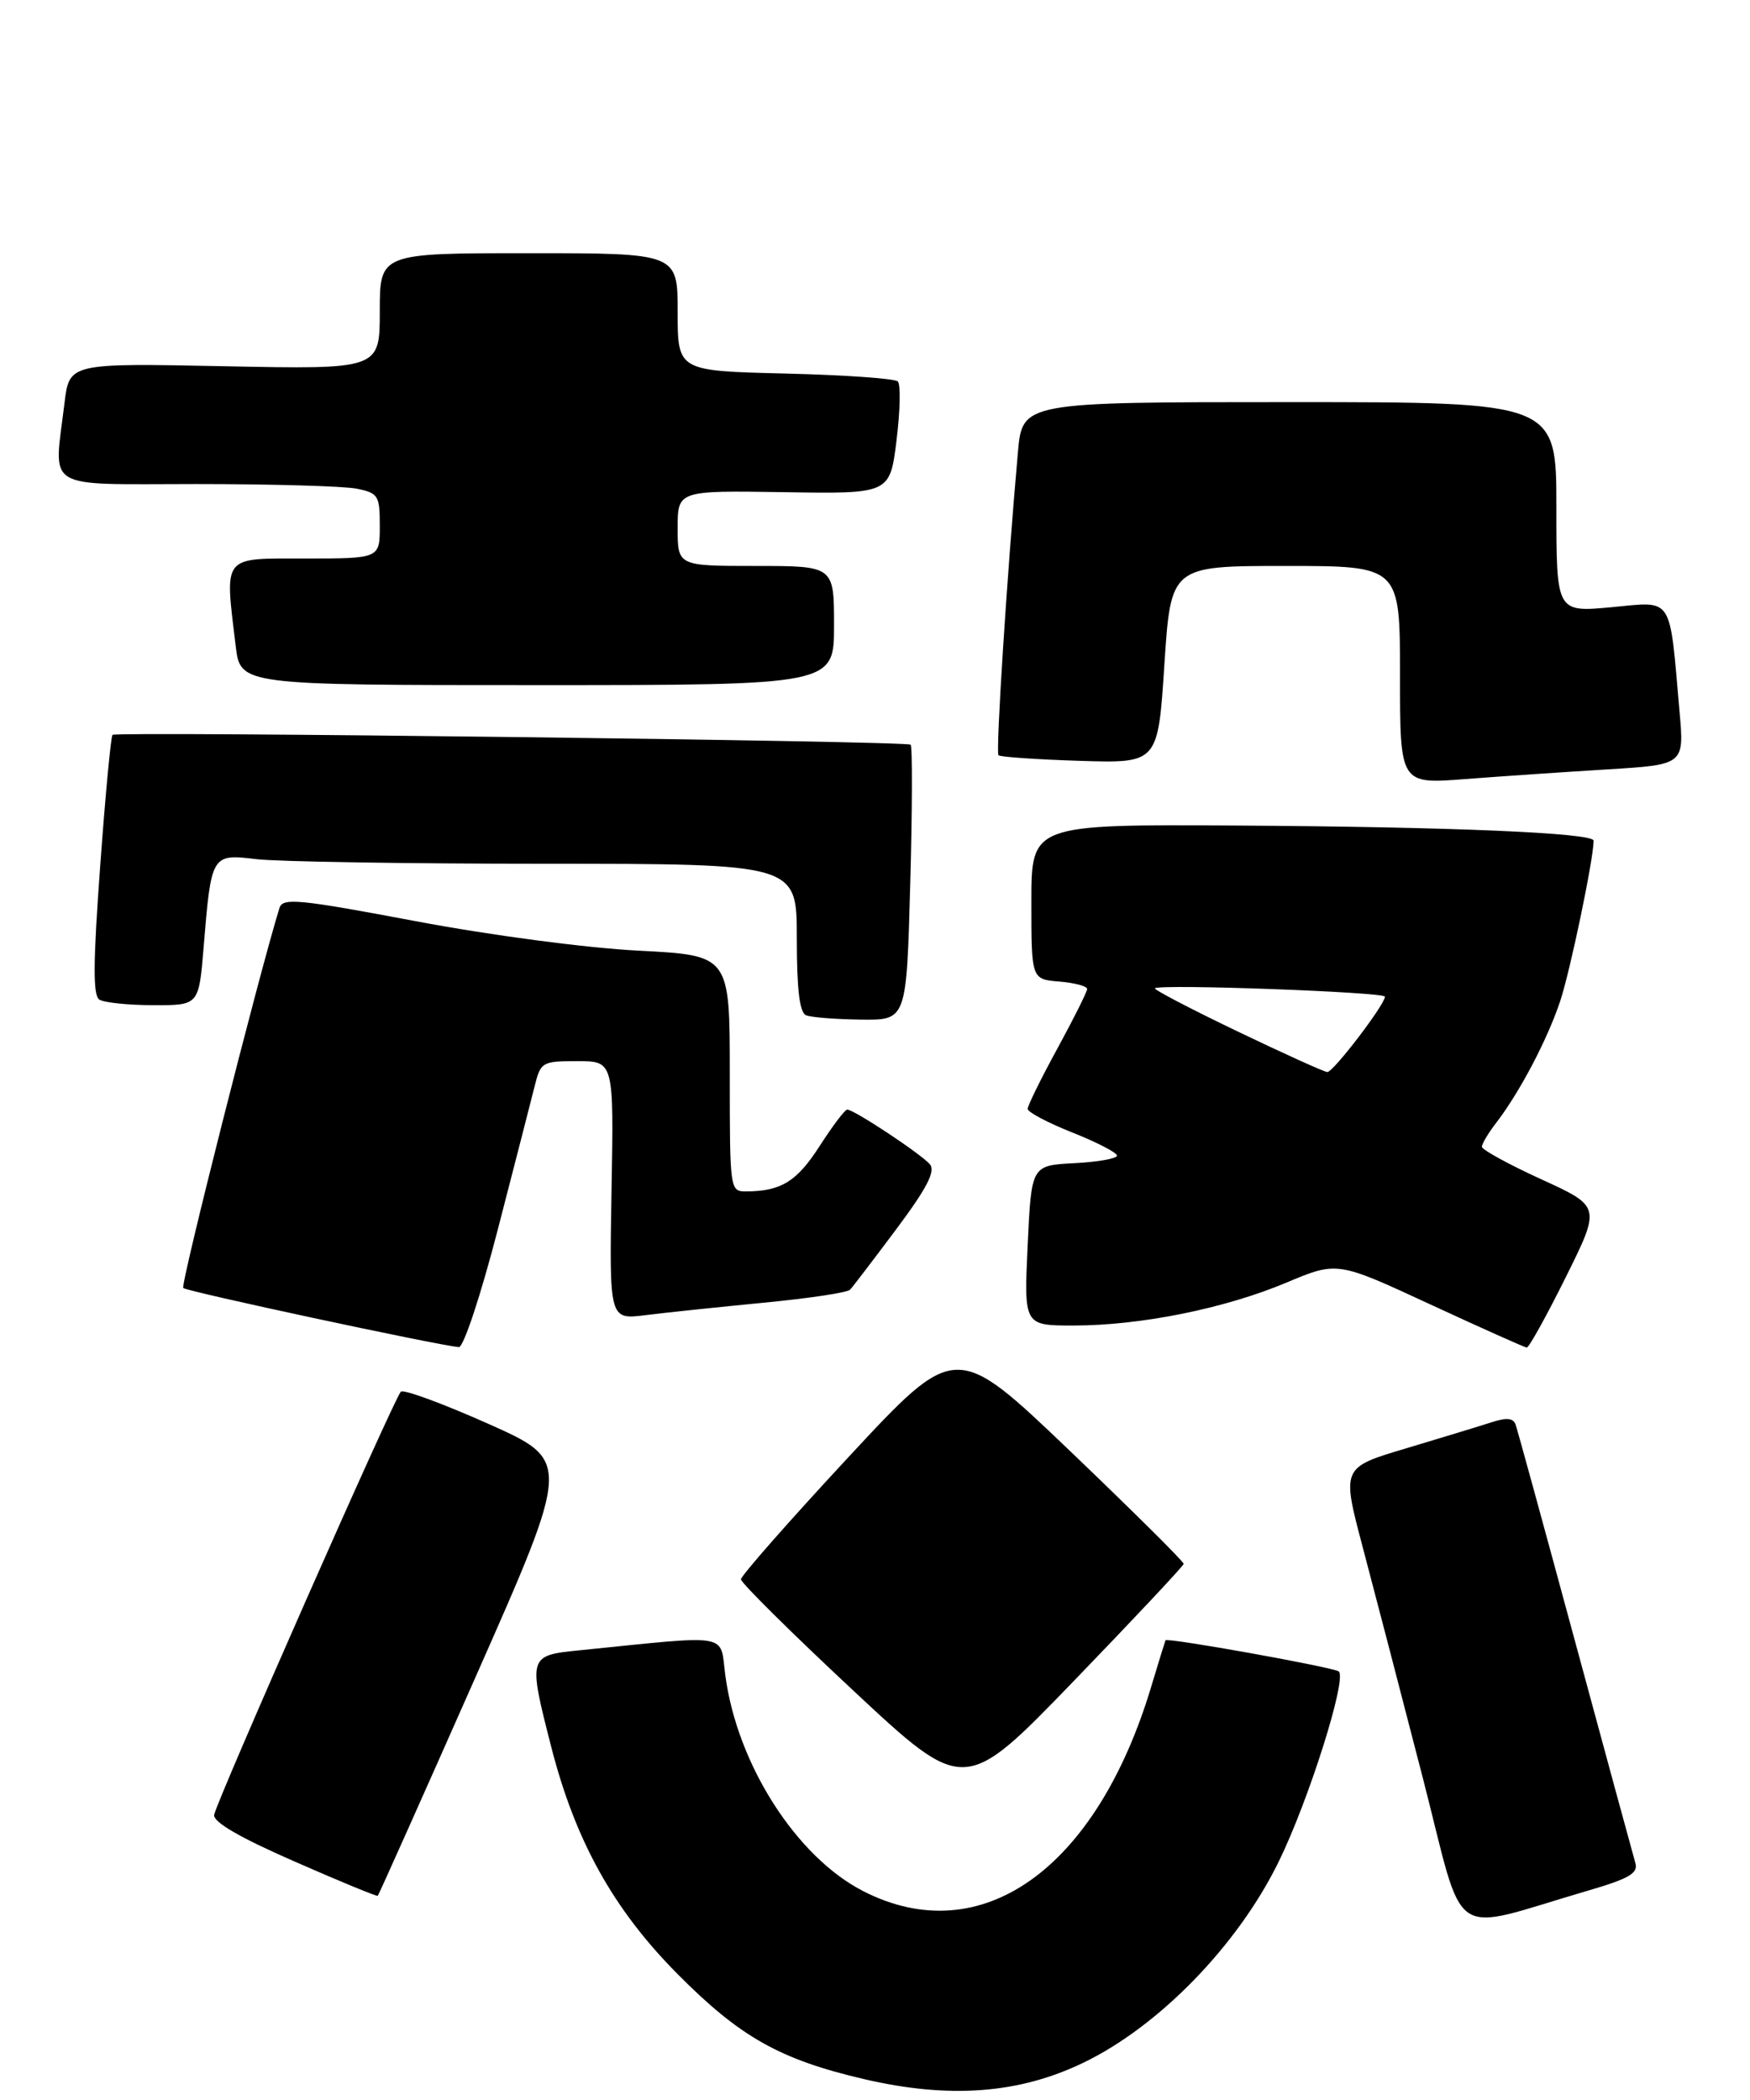 <?xml version="1.0" encoding="UTF-8" standalone="no"?>
<!DOCTYPE svg PUBLIC "-//W3C//DTD SVG 1.1//EN" "http://www.w3.org/Graphics/SVG/1.1/DTD/svg11.dtd" >
<svg xmlns="http://www.w3.org/2000/svg" xmlns:xlink="http://www.w3.org/1999/xlink" version="1.1" viewBox="0 0 235 282">
 <g >
 <path fill="currentColor"
d=" M 145.51 276.98 C 155.69 272.06 166.23 261.20 171.71 250.00 C 175.73 241.79 180.87 225.54 179.79 224.46 C 179.25 223.92 156.71 219.87 156.51 220.27 C 156.45 220.40 155.58 223.20 154.59 226.50 C 147.22 251.04 131.75 262.03 115.95 253.97 C 106.95 249.38 98.99 236.93 97.40 224.98 C 96.64 219.22 98.45 219.53 77.75 221.62 C 70.95 222.30 70.91 222.43 74.01 234.53 C 77.24 247.17 82.36 256.39 90.98 265.08 C 99.37 273.54 104.71 276.55 116.00 279.19 C 127.49 281.87 136.84 281.17 145.51 276.98 Z  M 213.30 253.87 C 218.74 252.28 220.00 251.55 219.61 250.19 C 219.34 249.26 215.70 235.90 211.53 220.50 C 207.36 205.10 203.76 191.95 203.52 191.29 C 203.21 190.42 202.29 190.34 200.30 190.99 C 198.76 191.49 193.60 193.06 188.83 194.49 C 180.16 197.07 180.16 197.07 183.00 207.79 C 184.56 213.68 188.18 227.57 191.04 238.66 C 196.88 261.32 194.15 259.46 213.30 253.87 Z  M 63.83 225.27 C 76.70 196.17 76.70 196.17 65.60 191.21 C 59.50 188.49 54.20 186.54 53.83 186.88 C 52.98 187.66 29.12 241.75 28.76 243.70 C 28.59 244.66 32.14 246.73 39.50 249.95 C 45.55 252.61 50.60 254.69 50.73 254.58 C 50.85 254.47 56.75 241.28 63.83 225.27 Z  M 158.95 210.00 C 158.98 209.72 152.10 202.90 143.67 194.83 C 128.33 180.17 128.33 180.17 113.92 195.69 C 105.99 204.23 99.50 211.61 99.50 212.08 C 99.50 212.55 106.25 219.24 114.50 226.94 C 129.50 240.95 129.50 240.95 144.20 225.73 C 152.29 217.35 158.93 210.28 158.95 210.00 Z  M 66.81 165.25 C 69.05 156.59 71.28 147.93 71.76 146.00 C 72.60 142.59 72.76 142.50 77.53 142.50 C 82.43 142.50 82.43 142.50 82.12 159.86 C 81.82 177.21 81.82 177.21 86.66 176.61 C 89.32 176.27 96.45 175.53 102.50 174.94 C 108.55 174.36 113.79 173.58 114.15 173.19 C 114.51 172.81 117.30 169.15 120.36 165.06 C 124.44 159.60 125.65 157.28 124.88 156.36 C 123.76 155.01 114.69 149.00 113.77 149.00 C 113.46 149.00 111.80 151.20 110.07 153.89 C 107.02 158.65 104.90 159.96 100.25 159.99 C 98.01 160.00 98.00 159.92 98.00 144.15 C 98.00 128.29 98.00 128.29 85.75 127.66 C 78.73 127.30 65.93 125.61 55.76 123.69 C 40.11 120.74 37.97 120.53 37.53 121.92 C 34.76 130.88 24.21 172.54 24.61 172.96 C 25.07 173.43 58.56 180.61 61.61 180.90 C 62.24 180.95 64.52 174.07 66.81 165.25 Z  M 210.26 171.51 C 214.97 162.02 214.97 162.02 206.99 158.37 C 202.59 156.36 199.00 154.39 199.00 154.00 C 199.00 153.60 199.83 152.20 200.84 150.88 C 204.02 146.77 207.75 139.69 209.49 134.50 C 210.85 130.45 213.99 115.37 214.00 112.89 C 214.00 111.84 194.72 111.03 166.00 110.86 C 138.50 110.70 138.50 110.70 138.50 121.10 C 138.50 131.50 138.50 131.50 142.25 131.81 C 144.31 131.98 145.99 132.43 145.99 132.81 C 145.98 133.19 144.18 136.79 141.99 140.81 C 139.79 144.83 138.00 148.48 138.00 148.91 C 138.00 149.34 140.70 150.77 144.00 152.08 C 147.30 153.39 150.00 154.79 150.00 155.18 C 150.00 155.58 147.41 156.04 144.25 156.20 C 138.50 156.50 138.50 156.50 138.00 167.25 C 137.50 178.00 137.50 178.00 144.16 178.00 C 153.15 178.00 164.47 175.72 172.74 172.24 C 179.57 169.37 179.57 169.37 192.04 175.15 C 198.89 178.32 204.74 180.94 205.02 180.96 C 205.31 180.98 207.67 176.73 210.26 171.51 Z  M 122.23 118.75 C 122.51 108.71 122.53 100.28 122.29 100.00 C 121.83 99.50 15.84 98.20 15.11 98.68 C 14.90 98.83 14.15 106.72 13.46 116.22 C 12.50 129.27 12.47 133.68 13.34 134.23 C 13.98 134.64 17.25 134.98 20.60 134.98 C 26.70 135.00 26.70 135.00 27.34 127.25 C 28.37 114.70 28.40 114.65 34.40 115.37 C 37.20 115.71 54.69 115.99 73.25 115.99 C 107.00 116.00 107.00 116.00 107.00 125.92 C 107.00 132.91 107.37 135.98 108.25 136.34 C 108.94 136.62 112.25 136.88 115.62 136.92 C 121.73 137.00 121.73 137.00 122.23 118.75 Z  M 215.82 103.32 C 226.17 102.69 226.17 102.69 225.54 95.59 C 224.15 79.77 224.79 80.76 216.40 81.54 C 209.00 82.23 209.00 82.23 209.00 68.12 C 209.00 54.00 209.00 54.00 173.14 54.00 C 137.29 54.00 137.29 54.00 136.69 60.75 C 135.21 77.37 133.70 101.03 134.08 101.42 C 134.32 101.65 139.23 101.99 145.00 102.17 C 155.50 102.50 155.50 102.50 156.36 89.25 C 157.23 76.00 157.23 76.00 172.61 76.00 C 188.00 76.00 188.00 76.00 188.00 90.65 C 188.00 105.30 188.00 105.30 196.73 104.62 C 201.54 104.25 210.13 103.67 215.82 103.32 Z  M 112.00 84.00 C 112.00 76.00 112.00 76.00 101.50 76.00 C 91.00 76.00 91.00 76.00 91.00 70.93 C 91.00 65.87 91.00 65.87 105.25 66.09 C 119.50 66.32 119.50 66.32 120.39 59.14 C 120.88 55.18 120.96 51.62 120.56 51.22 C 120.16 50.83 113.35 50.35 105.42 50.16 C 91.00 49.81 91.00 49.81 91.00 41.91 C 91.00 34.00 91.00 34.00 71.00 34.00 C 51.00 34.00 51.00 34.00 51.00 41.80 C 51.00 49.60 51.00 49.60 30.15 49.18 C 9.31 48.76 9.31 48.76 8.66 54.13 C 7.23 66.04 5.53 65.00 26.37 65.00 C 36.48 65.00 46.16 65.28 47.88 65.62 C 50.80 66.21 51.00 66.53 51.00 70.62 C 51.00 75.00 51.00 75.00 41.00 75.00 C 29.72 75.00 30.17 74.43 31.65 86.75 C 32.28 92.00 32.28 92.00 72.14 92.00 C 112.00 92.00 112.00 92.00 112.00 84.00 Z  M 166.09 138.46 C 159.82 135.45 154.87 132.86 155.09 132.71 C 155.97 132.12 186.00 133.22 185.98 133.84 C 185.93 134.96 179.02 144.00 178.24 143.96 C 177.83 143.95 172.37 141.47 166.09 138.46 Z "/>
</g>
</svg>